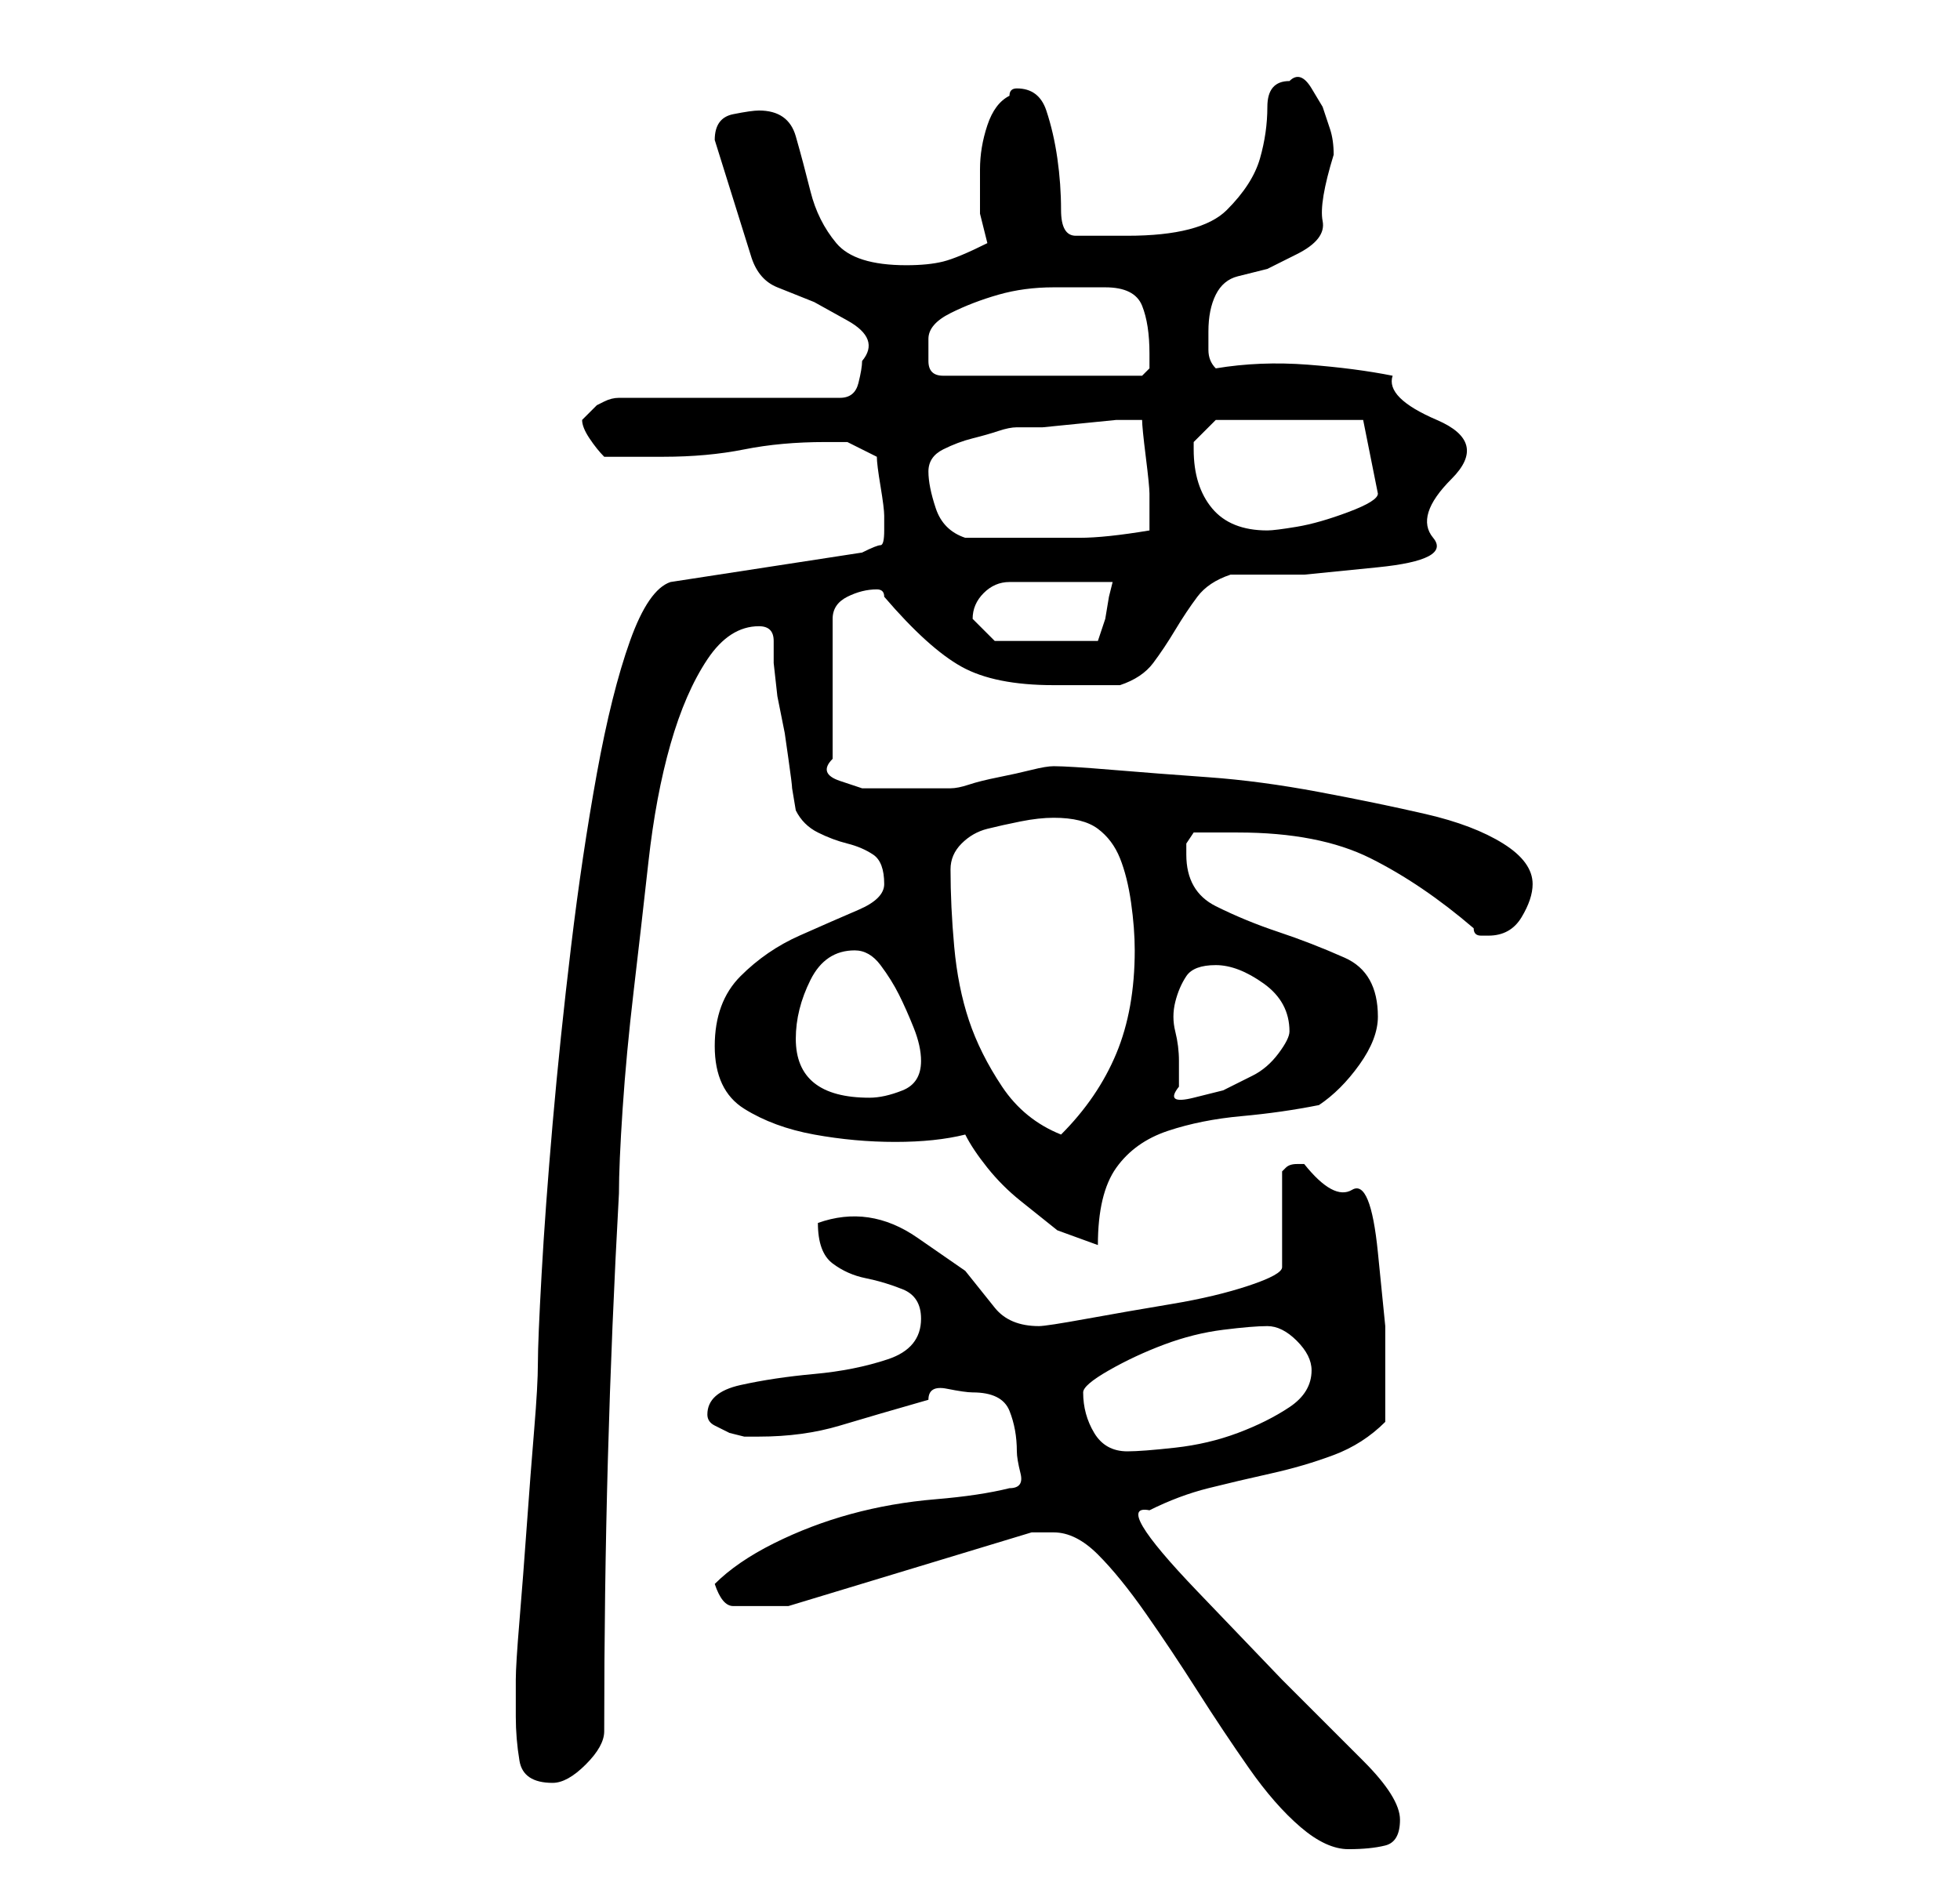<?xml version="1.0" standalone="no"?>
<!DOCTYPE svg PUBLIC "-//W3C//DTD SVG 1.1//EN" "http://www.w3.org/Graphics/SVG/1.1/DTD/svg11.dtd" >
<svg xmlns="http://www.w3.org/2000/svg" xmlns:xlink="http://www.w3.org/1999/xlink" version="1.1" viewBox="-10 0 266 256">
   <path fill="currentColor"
d="M133 208q3 0 6 3t6.5 8t7 10.5t7 10.5t7 8t6.5 3t5 -0.5t2 -3.5t-5 -8l-11 -11t-11.5 -12t-6.5 -11q4 -2 8 -3t8.5 -2t8.5 -2.5t7 -4.5v-6v-7t-1 -10t-3.5 -8.5t-6.5 -3.5h-1q-1 0 -1.5 0.5l-0.5 0.5v13q0 1 -4.5 2.5t-10.5 2.5t-11.5 2t-6.5 1q-4 0 -6 -2.5l-4 -5
t-6.5 -4.5t-13.5 -2q0 4 2 5.5t4.5 2t5 1.5t2.5 4q0 4 -4.5 5.5t-10 2t-10 1.5t-4.5 4q0 1 1 1.5l2 1t2 0.5h2q6 0 11 -1.5t12 -3.5q0 -2 2.5 -1.5t3.5 0.5q4 0 5 2.5t1 5.5q0 1 0.5 3t-1.5 2q-4 1 -10 1.5t-11.5 2t-10.5 4t-8 5.5q1 3 2.5 3h3.5h2h2l33 -10h3zM60 233
q0 3 0.5 6t4.5 3q2 0 4.5 -2.5t2.5 -4.5q0 -19 0.5 -37t1.5 -36q0 -4 0.5 -11.5t1.5 -16t2 -17.5t3 -16t5 -11.5t7 -4.5v0q1 0 1.5 0.5t0.5 1.5v3t0.5 4.5l1 5t0.5 3.5t0.5 4l0.5 3q1 2 3 3t4 1.5t3.5 1.5t1.5 4q0 2 -3.5 3.5t-8 3.5t-8 5.5t-3.5 9.5t4 8.5t9.5 3.5t11 1
t9.5 -1q1 2 3 4.5t4.5 4.5l5 4t5.5 2q0 -7 2.5 -10.5t7 -5t10 -2t10.5 -1.5q3 -2 5.5 -5.5t2.5 -6.5q0 -6 -4.5 -8t-9 -3.5t-8.5 -3.5t-4 -7v-1.5t1 -1.5h6q11 0 18 3.5t14 9.5q0 1 1 1h1q3 0 4.5 -2.5t1.5 -4.5q0 -3 -4 -5.5t-10.5 -4t-14.5 -3t-15 -2t-13 -1t-8 -0.5
q-1 0 -3 0.5t-4.5 1t-4 1t-2.5 0.5h-5h-3h-4t-3 -1t-1 -3v-19q0 -2 2 -3t4 -1v0q1 0 1 1q6 7 10.5 9.5t12.5 2.5h4.5h4.5q3 -1 4.5 -3t3 -4.5t3 -4.5t4.5 -3h10t10 -1t7.5 -4t2.5 -8t-2 -8t-6 -6q-5 -1 -11.5 -1.5t-12.5 0.5q-1 -1 -1 -2.5v-2.5q0 -3 1 -5t3 -2.5l4 -1t4 -2
t3.5 -4.5t1.5 -9q0 -2 -0.5 -3.5l-1 -3t-1.5 -2.5t-3 -1q-3 0 -3 3.5t-1 7t-4.5 7t-13.5 3.5h-3.5h-3.5q-2 0 -2 -3.5t-0.5 -7t-1.5 -6.5t-4 -3q-1 0 -1 1q-2 1 -3 4t-1 6v6t1 4q-4 2 -6 2.5t-5 0.5q-7 0 -9.5 -3t-3.5 -7t-2 -7.5t-5 -3.5q-1 0 -3.5 0.5t-2.5 3.5l5 16
q1 3 3.5 4l5 2t4.5 2.5t2 5.5q0 1 -0.5 3t-2.5 2h-30q-1 0 -2 0.5l-1 0.5l-1.5 1.5l-0.5 0.5q0 1 1 2.5t2 2.5h8q6 0 11 -1t11 -1h3t4 2q0 1 0.5 4t0.5 4v1v1q0 2 -0.5 2t-2.5 1l-26 4q-3 1 -5.5 8t-4.5 18t-3.5 23.5t-2.5 24t-1.5 20.5t-0.5 12t-0.5 9t-1 13t-1 13t-0.5 8
v5zM137 189q0 -1 3.5 -3t7.5 -3.5t8 -2t6 -0.5t4 2t2 4q0 3 -3 5t-7 3.5t-8.5 2t-6.5 0.5q-3 0 -4.5 -2.5t-1.5 -5.5zM119 118q0 -2 1.5 -3.5t3.5 -2t4.5 -1t4.5 -0.5q4 0 6 1.5t3 4t1.5 6t0.5 6.5q0 8 -2.5 14t-7.5 11q-5 -2 -8 -6.5t-4.5 -9t-2 -10t-0.5 -10.5zM98 141
q0 -4 2 -8t6 -4q2 0 3.5 2t2.5 4t2 4.5t1 4.5q0 3 -2.5 4t-4.5 1q-5 0 -7.5 -2t-2.5 -6zM150 144q0 -2 -0.5 -4t0 -4t1.5 -3.5t4 -1.5t6.5 2.5t3.5 6.5q0 1 -1.5 3t-3.5 3l-4 2t-4 1t-2 -1.5v-3.5zM122 84q0 -2 1.5 -3.5t3.5 -1.5h2.5h4.5h4h3l-0.5 2t-0.5 3l-0.5 1.5
l-0.5 1.5h-14l-1.5 -1.5zM116 64q0 -2 2 -3t4 -1.5t3.5 -1t2.5 -0.5h3.5t5 -0.5t5 -0.5h3.5q0 1 0.5 5t0.5 5v1v1v2v1q-6 1 -9.5 1h-9.5h-6q-3 -1 -4 -4t-1 -5zM152 61v-1l2 -2l1 -1h20l2 10q0 1 -4 2.5t-7 2t-4 0.5q-5 0 -7.5 -3t-2.5 -8zM116 46q0 -2 3 -3.5t6.5 -2.5
t7.5 -1h7q4 0 5 2.5t1 6.5v2t-1 1h-27q-2 0 -2 -2v-3z" />
</svg>

